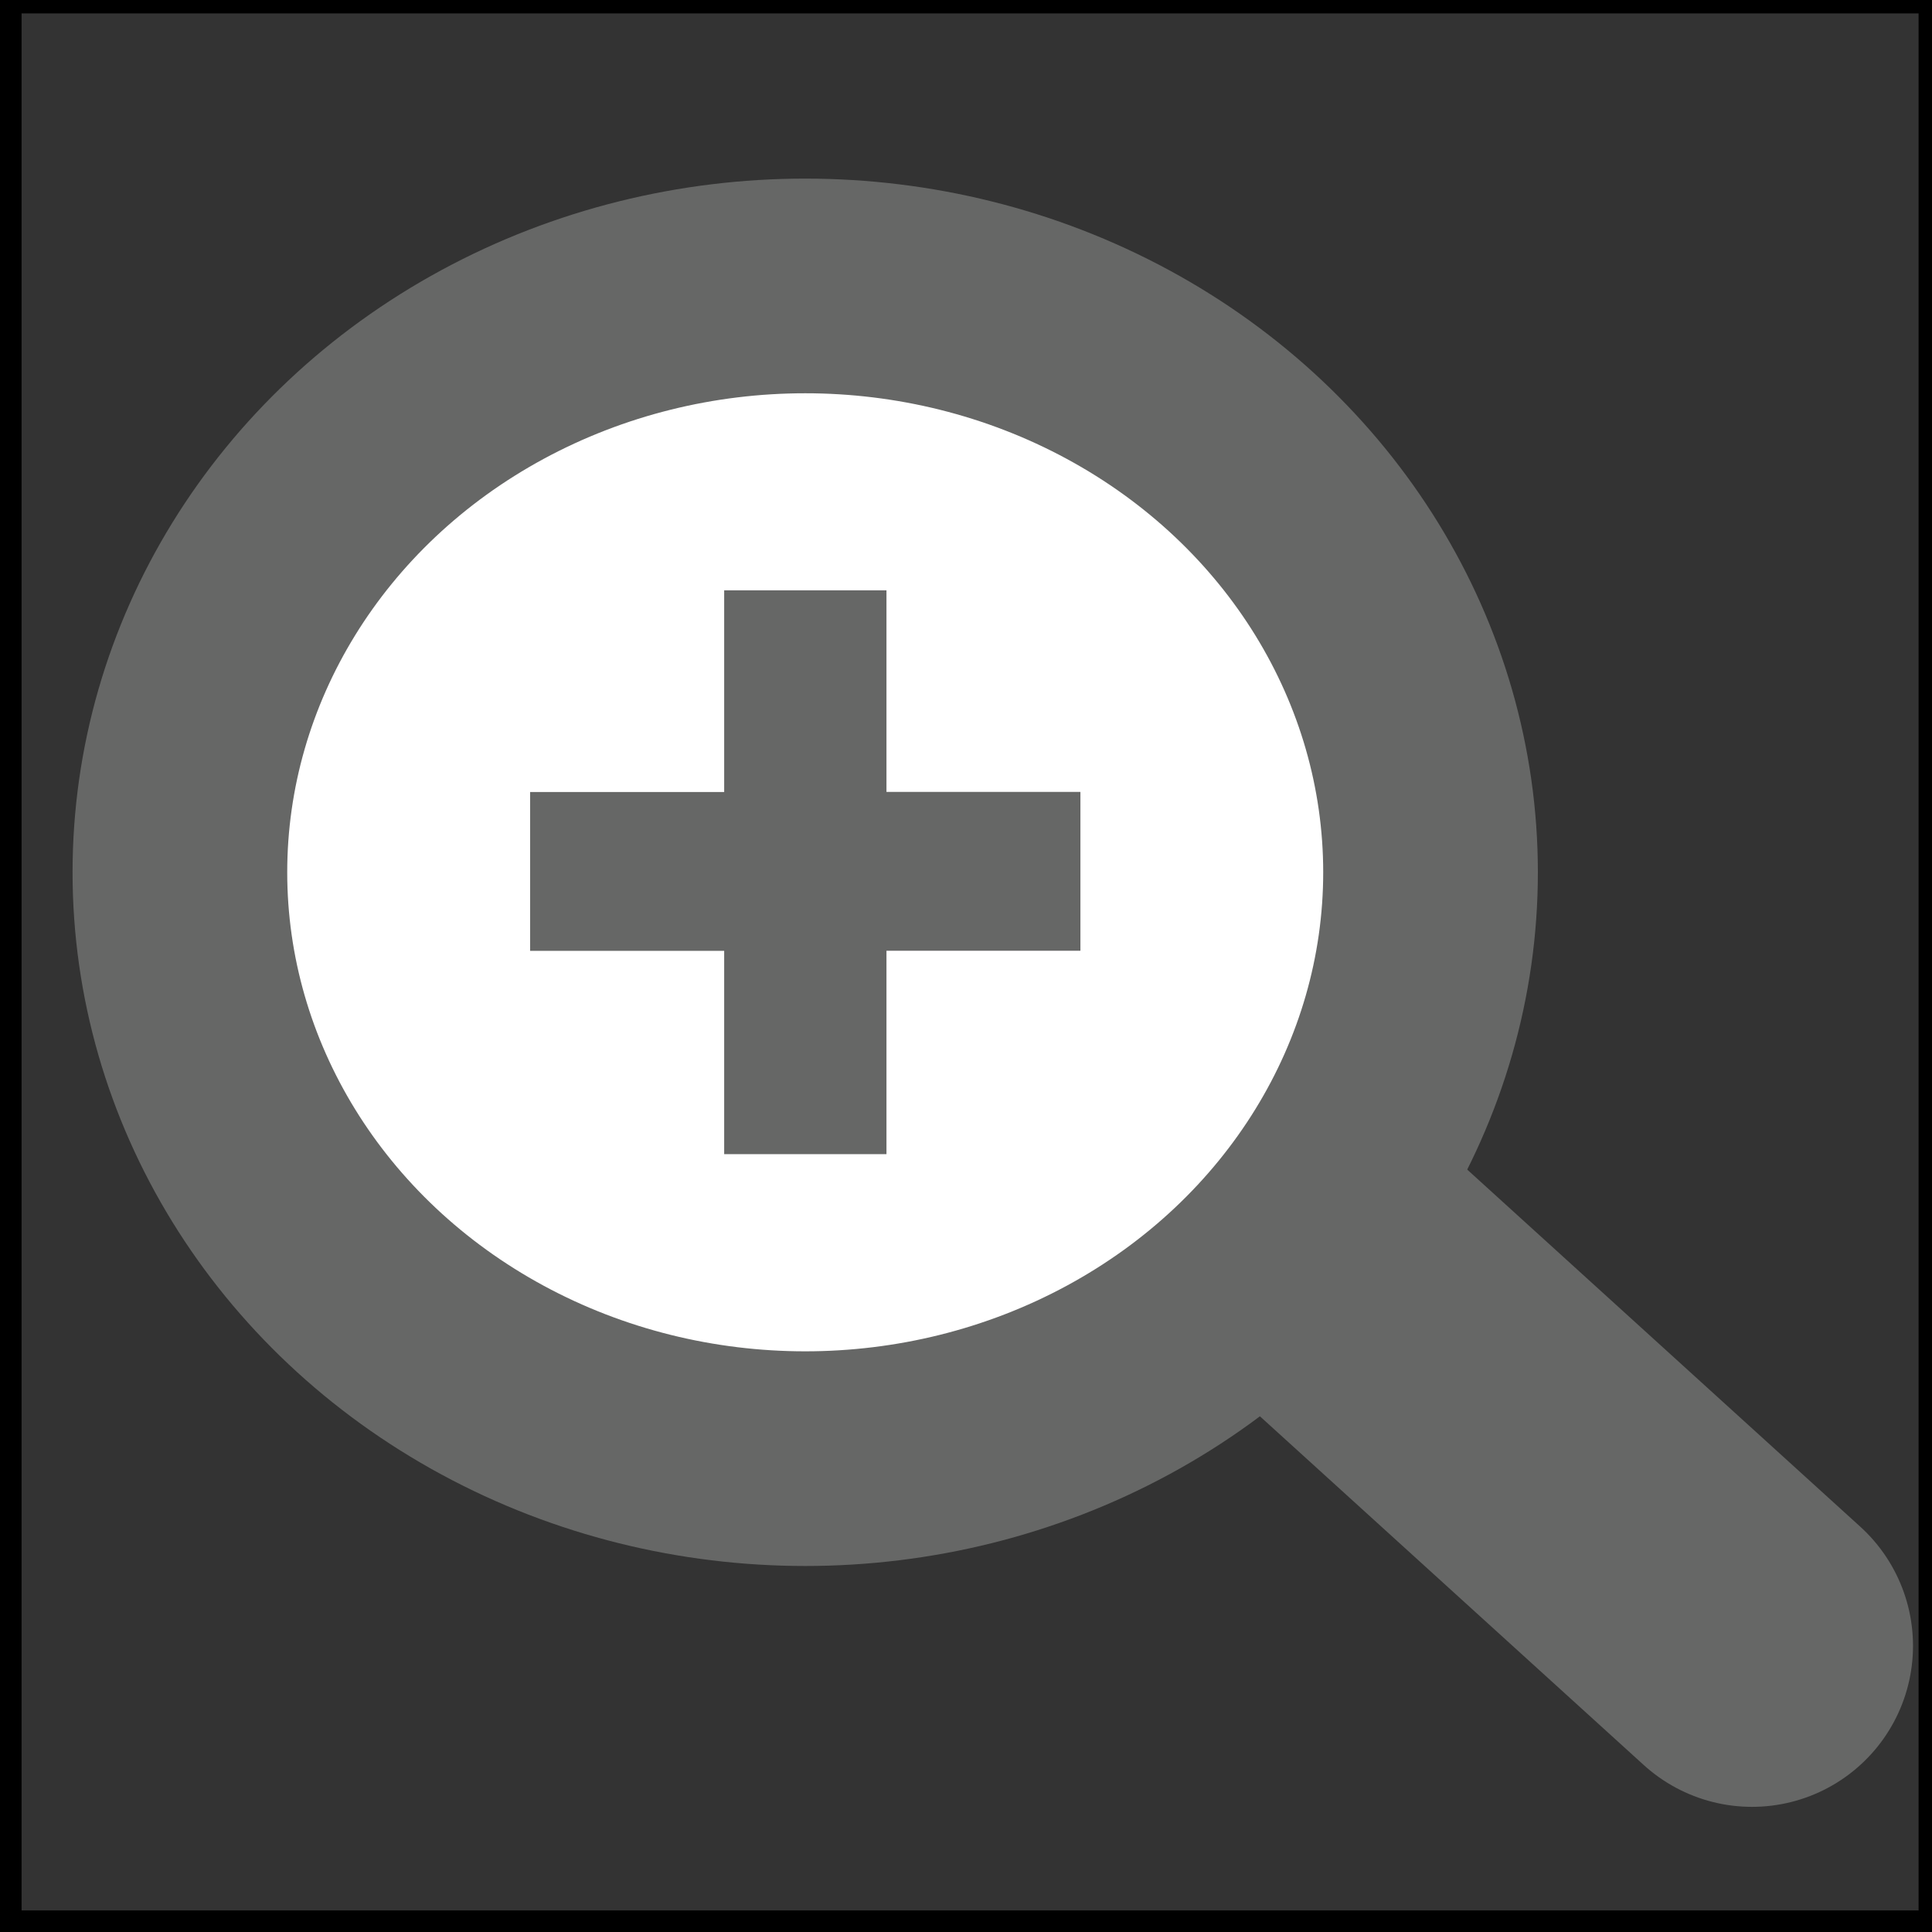 <?xml version="1.0" encoding="utf-8"?>
<!-- Generator: Adobe Illustrator 14.0.0, SVG Export Plug-In . SVG Version: 6.00 Build 43363)  -->
<!DOCTYPE svg PUBLIC "-//W3C//DTD SVG 1.1//EN" "http://www.w3.org/Graphics/SVG/1.1/DTD/svg11.dtd">
<svg version="1.1" id="Layer_1" xmlns="http://www.w3.org/2000/svg" xmlns:xlink="http://www.w3.org/1999/xlink" x="0px" y="0px"
	 width="18px" height="18px" viewBox="0 0 18 18" enable-background="new 0 0 18 18" xml:space="preserve">
<rect x="0" y="0" width="18" height="18" fill="#333333" stroke="none"/>
<rect x="0.076" fill="none" stroke="#000000" stroke-width="0.25" width="17.924" height="17.924"/>
<g>
	<line fill="none" stroke="#666766" stroke-width="3" stroke-linecap="round" x1="10.681" y1="10.208" x2="16.323" y2="15.334"/>
	<ellipse fill="#FFFFFF" stroke="#666766" stroke-width="2" cx="7.502" cy="8.127" rx="5.826" ry="5.463"/>
	<g>
		<path fill="none" stroke="#666766" stroke-linecap="round" d="M7.759,6v1.878h1.807v0.48H7.759v1.895H7.247V8.359H5.439v-0.48
			h1.808V6H7.759z"/>
	</g>
</g>
</svg>
